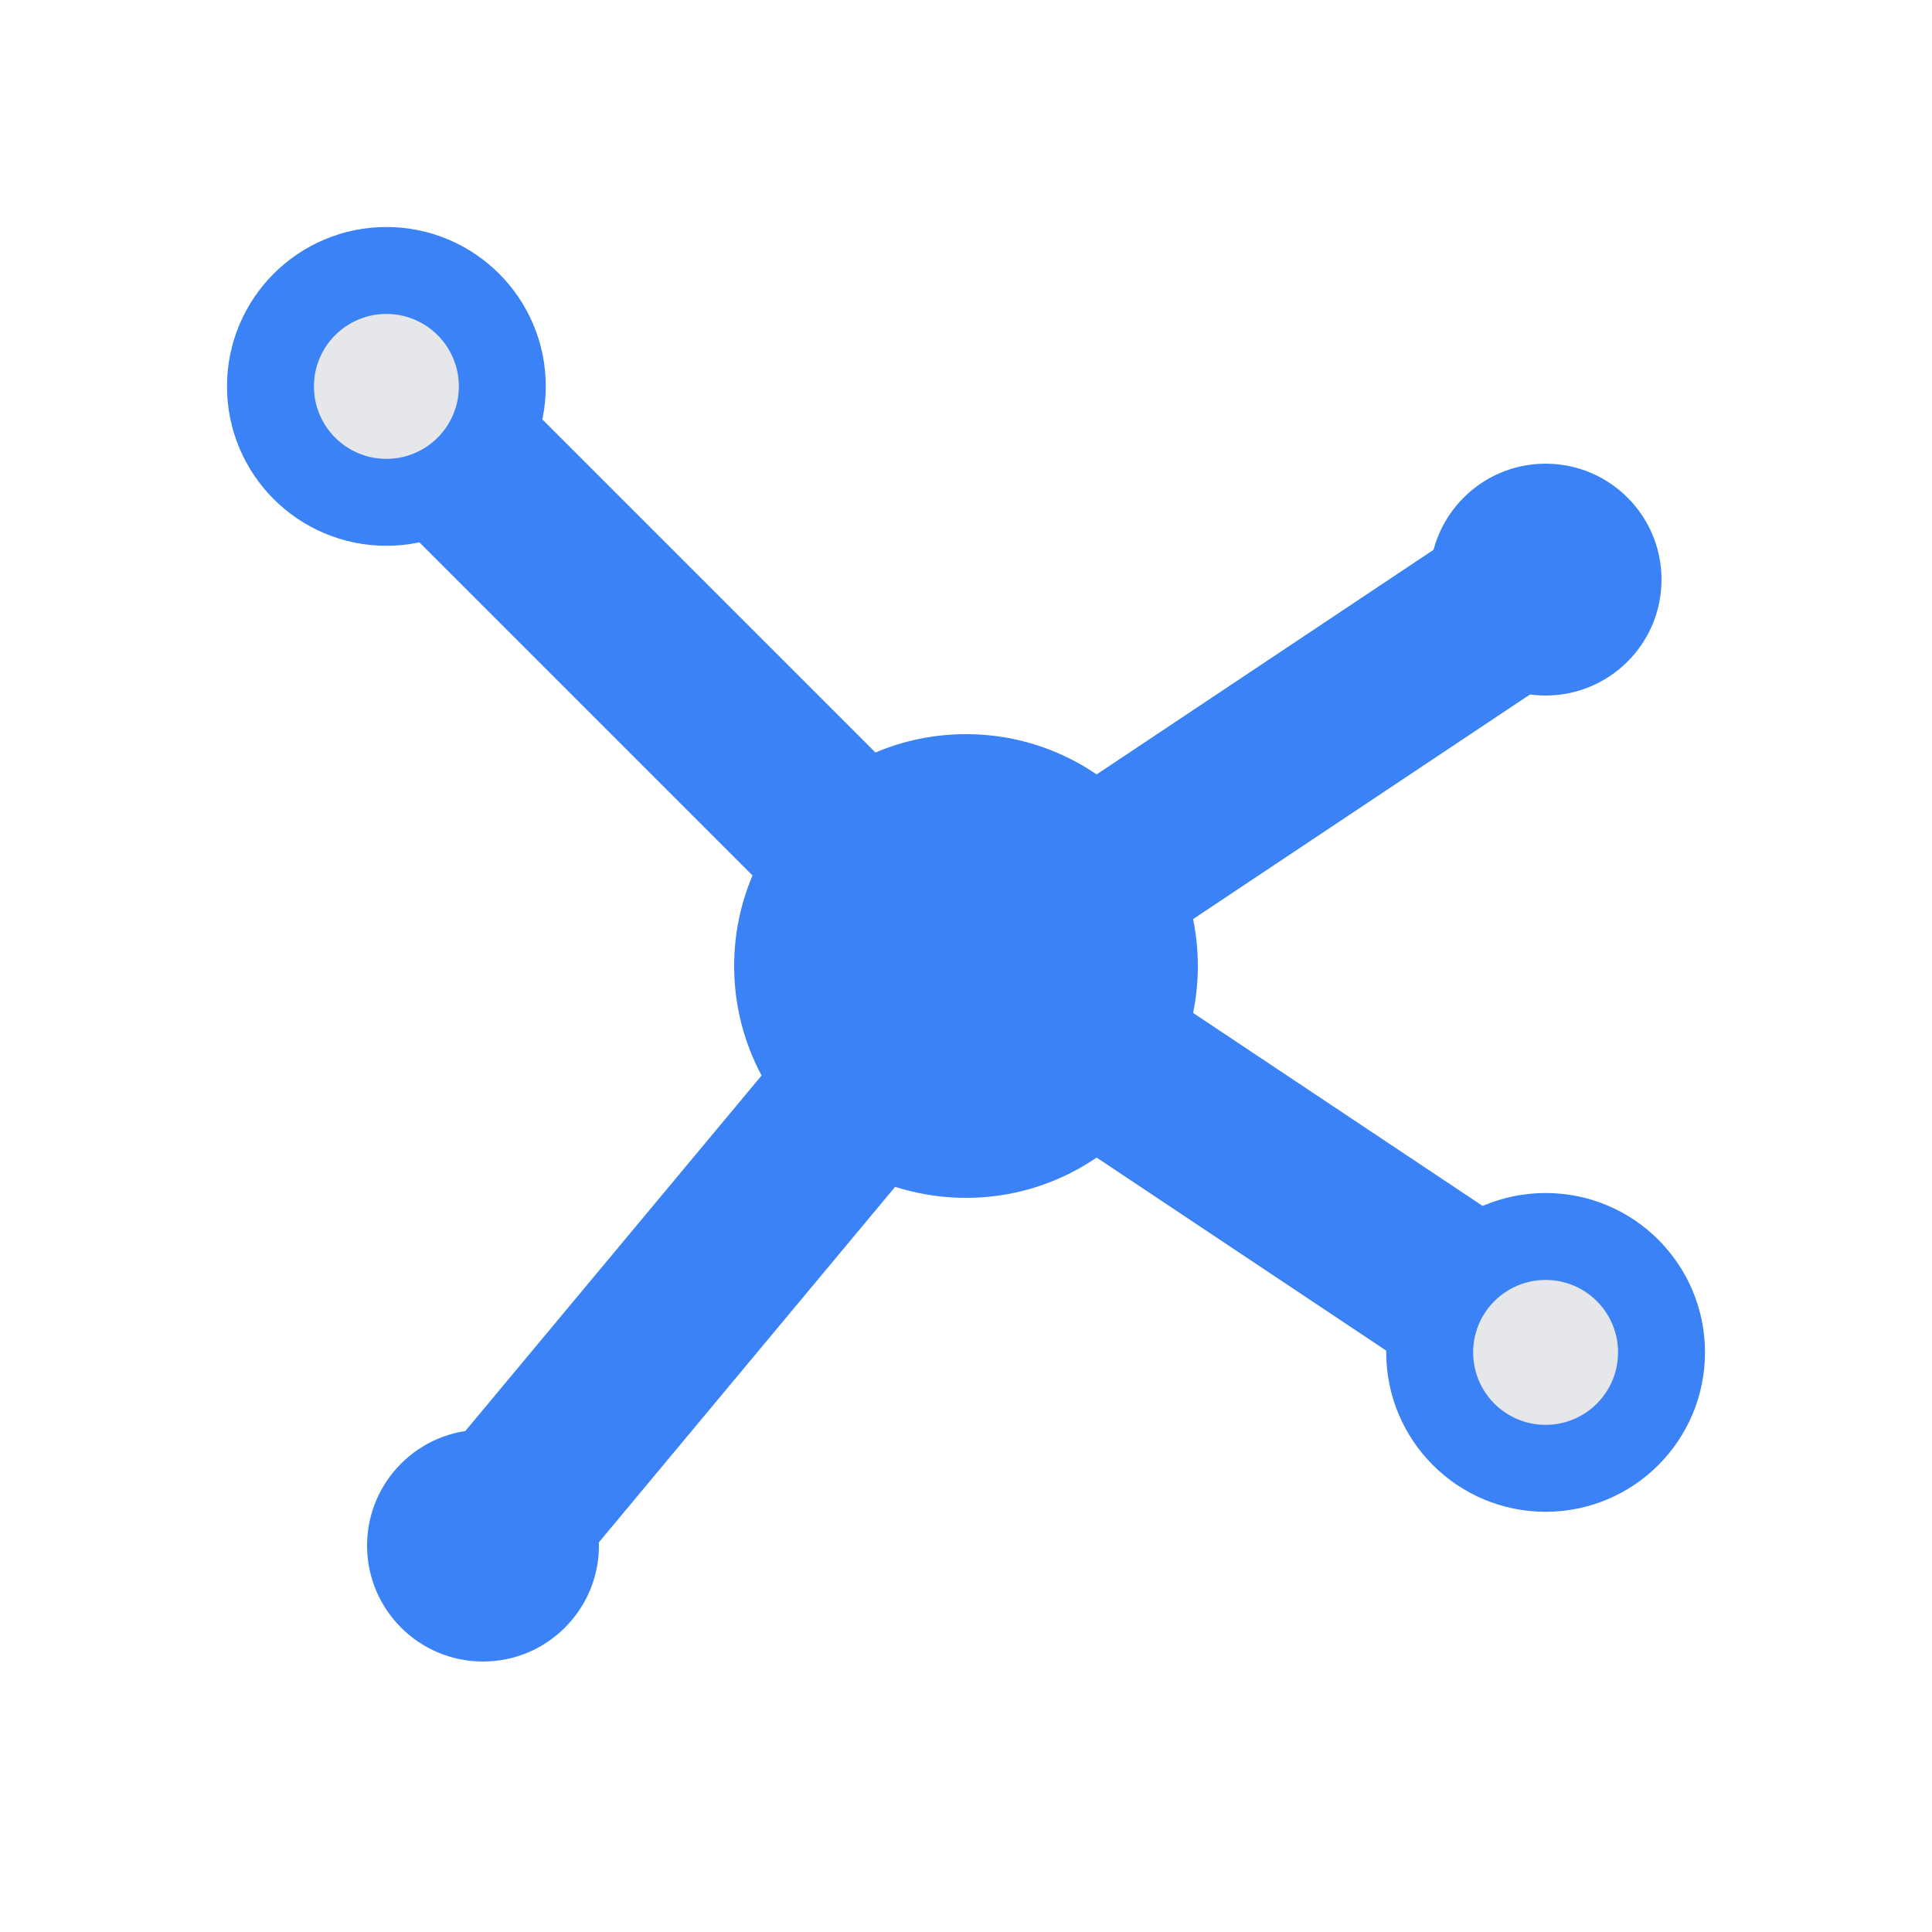 <svg width="192" height="192" viewBox="0 0 100 100" xmlns="http://www.w3.org/2000/svg">
  <g>
    <path d="M50 50 L 20 20 M50 50 L 25 80 M50 50 L 80 30 M50 50 L 80 70" stroke="#3B82F6" stroke-width="9" stroke-linecap="round"/>
    <circle cx="50" cy="50" r="12" fill="#3B82F6"/>
    <circle cx="20" cy="20" r="6" fill="#E5E7EB" stroke="#3B82F6" stroke-width="4.5"/>
    <circle cx="25" cy="80" r="6" fill="#3B82F6"/>
    <circle cx="80" cy="30" r="6" fill="#3B82F6"/>
    <circle cx="80" cy="70" r="6" fill="#E5E7EB" stroke="#3B82F6" stroke-width="4.5"/>
  </g>
</svg>